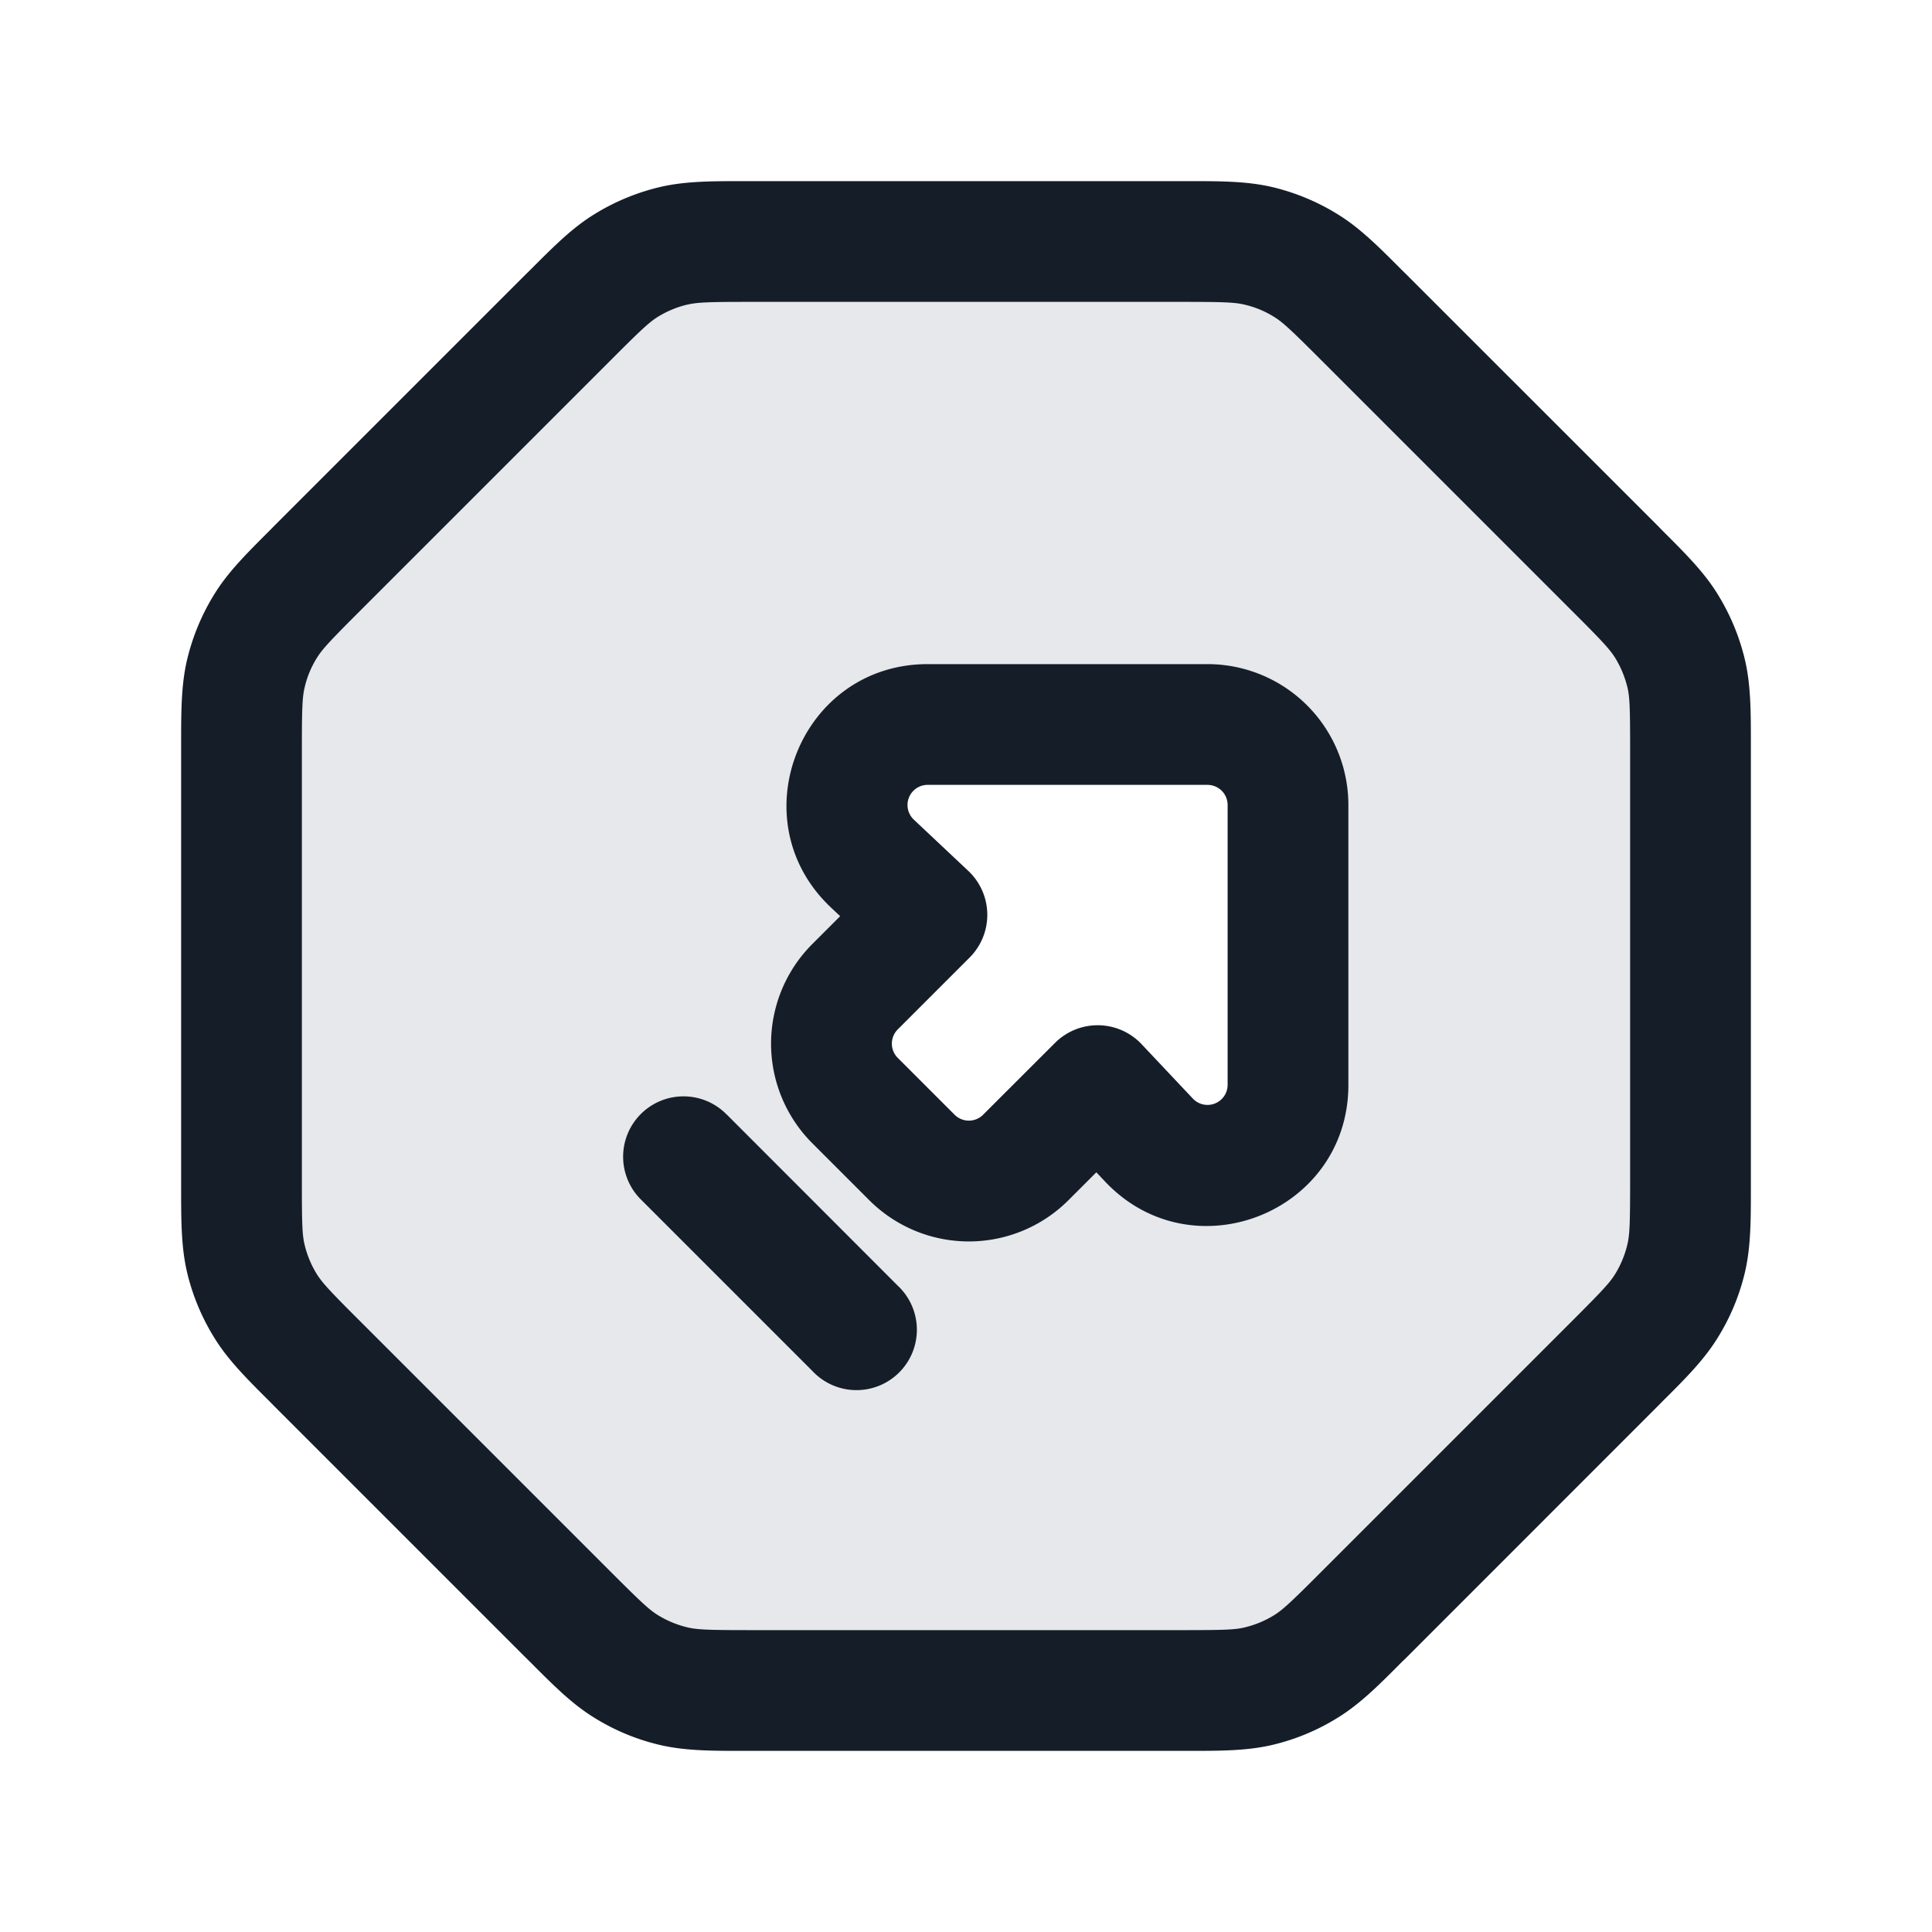 <svg viewBox="0 0 24 24" fill="none" xmlns="http://www.w3.org/2000/svg"><path fill-rule="evenodd" clip-rule="evenodd" d="M9.325 21h5.35c.489 0 .733 0 .963-.055.204-.05.4-.13.579-.24.201-.123.374-.296.72-.642l3.126-3.126c.346-.346.519-.519.642-.72.11-.18.19-.374.24-.578.055-.23.055-.475.055-.964v-5.35c0-.489 0-.733-.055-.963-.05-.205-.13-.4-.24-.579-.123-.201-.296-.374-.642-.72l-3.126-3.126c-.346-.346-.519-.519-.72-.642a2.001 2.001 0 0 0-.578-.24C15.409 3 15.164 3 14.675 3h-5.35c-.489 0-.733 0-.963.055a2 2 0 0 0-.579.24c-.201.123-.374.296-.72.642L3.937 7.063c-.346.346-.519.519-.642.72a2 2 0 0 0-.24.579C3 8.592 3 8.836 3 9.325v5.35c0 .489 0 .733.055.963.05.204.13.4.24.579.123.201.296.374.642.72l3.126 3.126c.346.346.519.519.72.642.18.11.374.19.579.24.23.055.474.055.963.055Zm2.199-12H15a1 1 0 0 1 1 1v3.476c0 .906-1.108 1.345-1.729.685l-.635-.675-.893.893a1 1 0 0 1-1.415 0l-.707-.707a1 1 0 0 1 0-1.415l.893-.893-.675-.635c-.66-.62-.221-1.729.684-1.729Z" fill="#636F7E" fill-opacity=".16"/><path fill-rule="evenodd" clip-rule="evenodd" d="M9.326 2.25h-.073c-.419 0-.748 0-1.066.076a2.75 2.75 0 0 0-.795.33c-.28.17-.512.404-.808.7l-.052.051-3.125 3.125-.051.052c-.296.296-.53.528-.7.808a2.75 2.75 0 0 0-.33.795c-.076.318-.076.647-.076 1.066v5.494c0 .419 0 .748.076 1.067.067.28.179.548.33.794.17.28.404.513.7.808l.051.052 3.125 3.125.052.051c.296.297.528.53.808.7.246.152.514.263.795.33.318.076.647.076 1.066.076h5.494c.419 0 .748 0 1.067-.076a2.71 2.71 0 0 0 .794-.33c.28-.17.513-.403.808-.7l.052-.05 3.125-3.126.051-.052c.297-.295.53-.528.7-.808a2.71 2.71 0 0 0 .33-.794c.076-.319.076-.648.076-1.067V9.253c0-.419 0-.748-.076-1.066a2.75 2.75 0 0 0-.33-.795c-.17-.28-.403-.512-.7-.808l-.05-.052-3.126-3.125-.052-.051c-.295-.296-.528-.53-.808-.7a2.75 2.75 0 0 0-.794-.33c-.319-.076-.648-.076-1.067-.076H9.325Zm-.79 1.535c.124-.03.265-.035.79-.035h5.349c.524 0 .665.005.788.035.128.03.25.08.362.15.108.066.21.161.582.533l3.125 3.125c.372.371.467.474.534.582.068.112.119.234.15.362.03.123.034.264.034.789v5.349c0 .524-.005.665-.035.788a1.25 1.25 0 0 1-.15.362c-.066.108-.161.21-.533.582l-3.125 3.125c-.371.372-.474.467-.582.534a1.25 1.25 0 0 1-.362.15c-.123.03-.263.034-.788.034h-5.35c-.524 0-.665-.005-.788-.035a1.25 1.25 0 0 1-.362-.15c-.108-.066-.21-.161-.582-.533l-3.125-3.125c-.372-.371-.467-.474-.534-.582a1.25 1.25 0 0 1-.15-.362c-.03-.123-.034-.263-.034-.788v-5.35c0-.524.005-.665.035-.788.03-.128.08-.25.15-.362.066-.108.161-.21.533-.582l3.125-3.125c.371-.372.474-.467.582-.534a1.25 1.25 0 0 1 .362-.15ZM15 9.75a.25.25 0 0 1 .25.25v3.477a.25.25 0 0 1-.432.17l-.636-.675a.75.75 0 0 0-1.076-.017l-.894.893a.25.25 0 0 1-.353 0l-.707-.707a.25.25 0 0 1 0-.353l.893-.893a.75.75 0 0 0-.017-1.077l-.676-.636a.25.25 0 0 1 .171-.432H15Zm1.75.25A1.75 1.75 0 0 0 15 8.25h-3.476c-1.586 0-2.354 1.94-1.2 3.025l.113.106-.346.346a1.75 1.75 0 0 0 0 2.475l.707.707a1.75 1.75 0 0 0 2.475 0l.346-.346.106.112c1.086 1.155 3.025.387 3.025-1.198V10Zm-7.72 3.848a.75.75 0 1 0-1.06 1.061l2.121 2.121a.75.75 0 1 0 1.06-1.06l-2.12-2.122Z" fill="#151E28"/></svg>